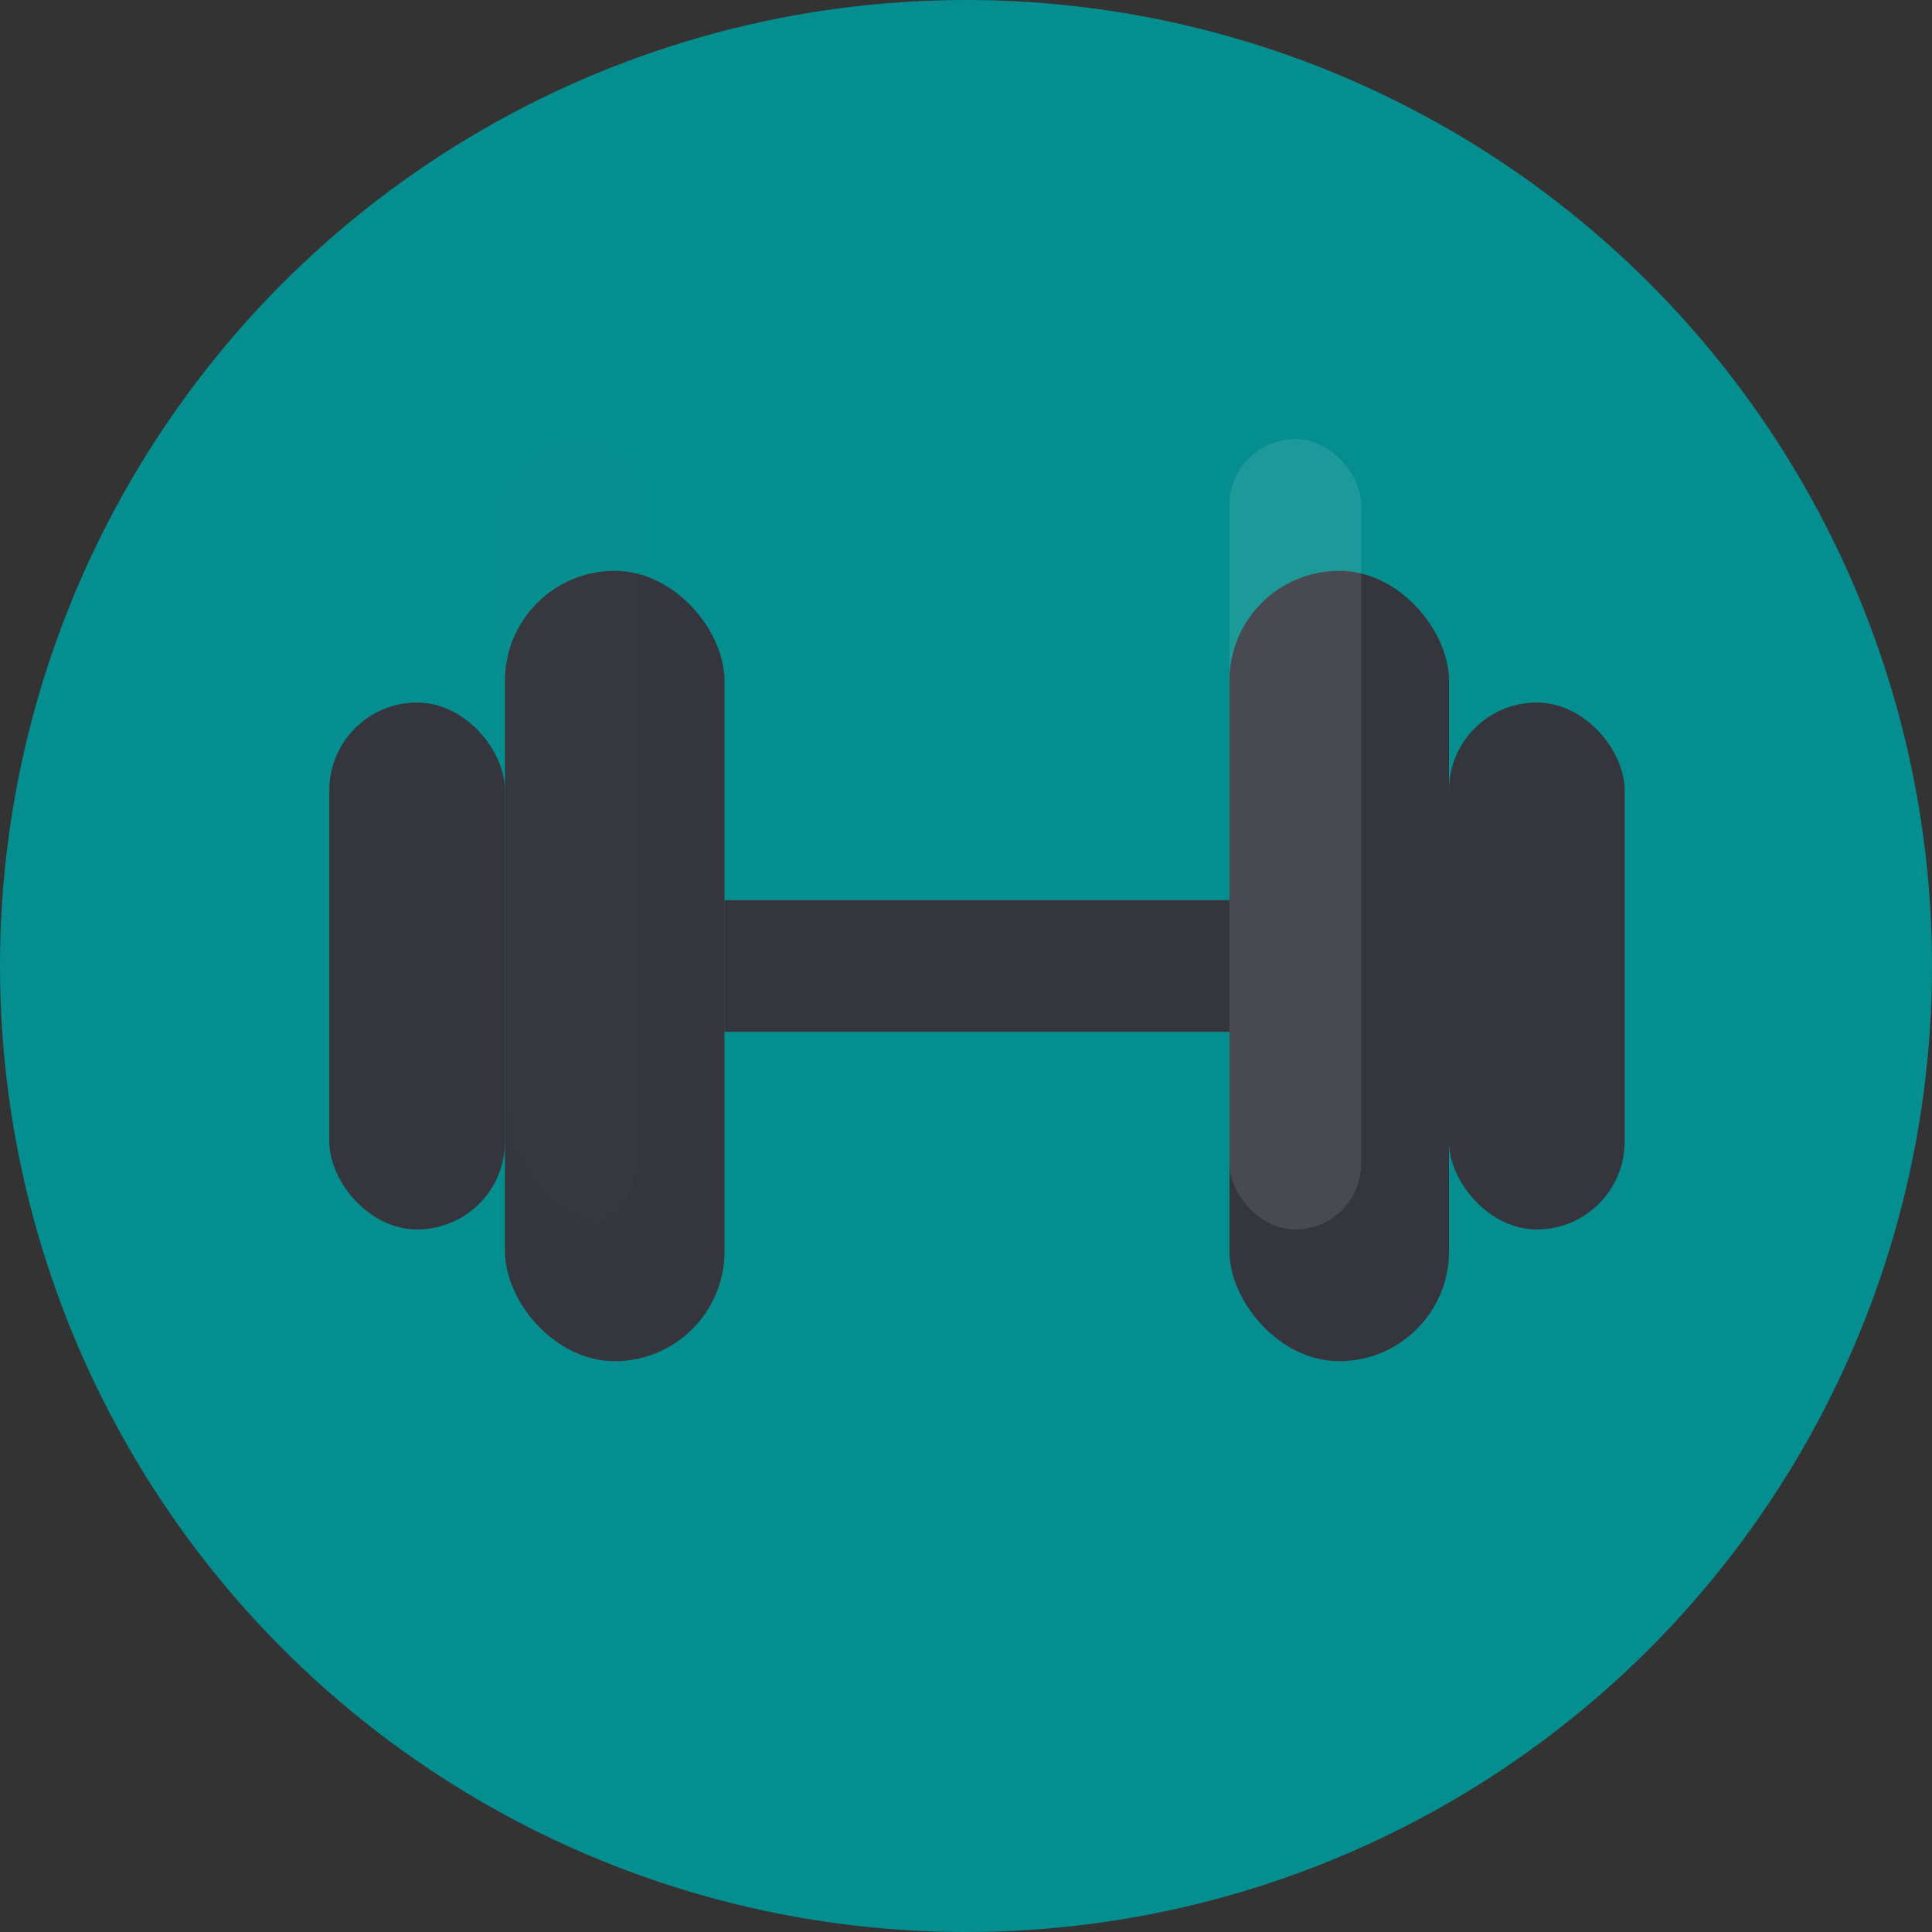 <svg width="88" height="88" viewBox="0 0 88 88" xmlns="http://www.w3.org/2000/svg" xmlns:xlink="http://www.w3.org/1999/xlink">
    <rect x="0" y="0" width="88" height="88" fill="#333333" stroke="none"/>
    <defs>
        <circle id="a" cx="44" cy="44" r="44"/>
        <rect id="c" x="0" y="0" width="10" height="36" rx="5"/>
    </defs>
    <g fill="none" fill-rule="evenodd">
        <mask id="b" fill="#fff">
            <use xlink:href="#a"/>
        </mask>
        <use fill="#058E8F" fill-rule="nonzero" opacity=".1" xlink:href="#a"/>
        <g mask="url(#b)">
            <g transform="translate(15 20)">
                <g transform="translate(8 6)">
                    <mask id="d" fill="#fff">
                        <use xlink:href="#c"/>
                    </mask>
                    <use fill="#35353E" fill-rule="nonzero" xlink:href="#c"/>
                    <rect fill="#FFF" fill-rule="nonzero" opacity=".1" mask="url(#d)" y="-6" width="6" height="36" rx="3"/>
                </g>
                <rect fill="#35353E" fill-rule="nonzero" x="41" y="6" width="10" height="36" rx="5"/>
                <rect fill="#FFF" fill-rule="nonzero" opacity=".1" x="41" width="6" height="36" rx="3"/>
                <path fill="#35353E" fill-rule="nonzero" d="M18 21h23v6H18z"/>
                <rect fill="#35353E" fill-rule="nonzero" y="12" width="8" height="24" rx="4"/>
                <rect fill="#35353E" fill-rule="nonzero" x="51" y="12" width="8" height="24" rx="4"/>
            </g>
        </g>
    </g>
</svg>
